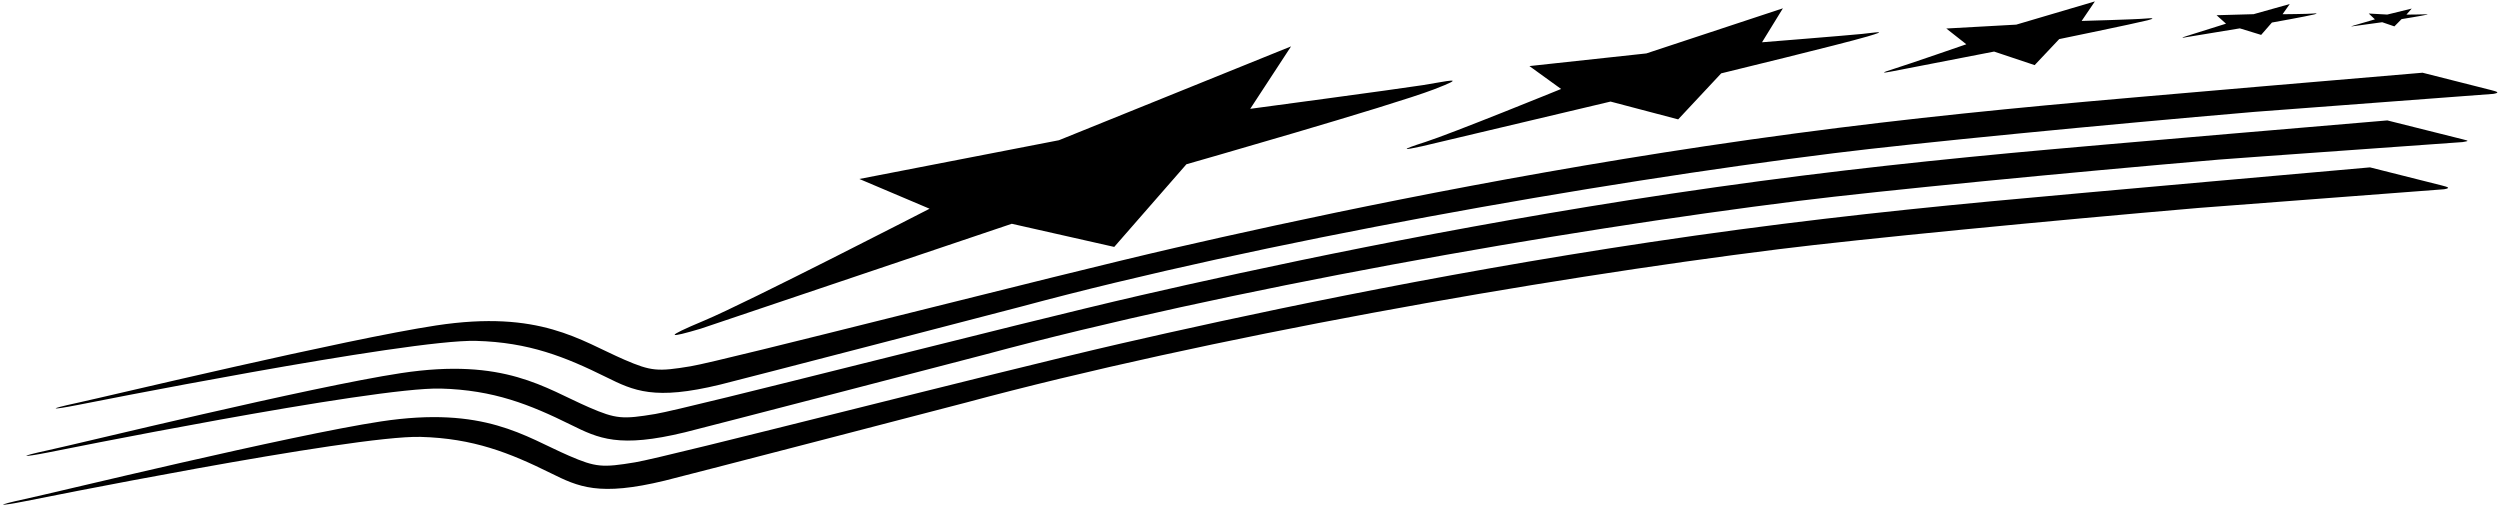 <?xml version="1.0" encoding="UTF-8"?>
<svg xmlns="http://www.w3.org/2000/svg" xmlns:xlink="http://www.w3.org/1999/xlink" width="584pt" height="118pt" viewBox="0 0 584 118" version="1.1">
<g id="surface1">
<path style=" stroke:none;fill-rule:nonzero;fill:rgb(0%,0%,0%);fill-opacity:1;" d="M 164.531 74.875 C 174.426 70.738 217.148 48.758 217.148 48.758 L 200.75 41.809 L 247.363 32.758 L 301.594 10.832 L 292.051 25.422 C 292.051 25.422 326.062 20.871 332.398 19.883 C 337.953 19.012 343.426 17.629 334.977 20.875 C 325.035 24.699 277.148 38.371 277.148 38.371 L 260.285 57.68 L 236.352 52.273 L 163.707 76.773 C 156.227 79.004 154.641 79.012 164.531 74.875 Z M 332.98 33.16 C 326.836 35.125 327.719 35.16 332.227 34.156 L 376.223 23.727 L 392.02 27.887 L 402.07 17.137 C 402.07 17.137 430.09 10.324 436.215 8.527 C 441.422 6.996 438.16 7.602 434.934 7.93 C 431.254 8.301 411.609 9.875 411.609 9.875 L 416.488 1.941 L 384.586 12.48 L 357.27 15.434 L 364.672 20.785 C 364.672 20.785 339.125 31.191 332.98 33.16 Z M 442.062 16.66 L 465.824 12.047 L 475.293 15.211 L 481.031 9.133 C 481.031 9.133 498.453 5.551 501.723 4.73 C 503.477 4.293 502.906 4.16 501.297 4.324 C 499.281 4.535 486.273 4.891 486.273 4.891 L 489.367 0.328 L 470.996 5.754 L 454.656 6.66 L 459.332 10.34 C 459.332 10.34 445.617 15.086 442.379 16.09 C 439.141 17.09 439.641 17.137 442.062 16.66 Z M 510.832 8.664 L 523.223 6.625 L 528.203 8.152 L 530.719 5.266 C 530.719 5.266 538.809 3.82 540.57 3.379 C 541.516 3.145 541.207 3.07 540.34 3.16 C 539.254 3.273 533.203 3.324 533.203 3.324 L 534.887 0.941 L 526.438 3.312 L 517.793 3.555 L 519.996 5.531 C 519.996 5.531 512.746 7.816 511.004 8.355 C 509.258 8.895 509.527 8.922 510.832 8.664 Z M 549.766 6.113 L 556.484 5.191 L 559.328 6.164 L 561.008 4.465 C 561.008 4.465 565.91 3.672 566.805 3.449 C 567.281 3.328 567.129 3.293 566.688 3.34 C 566.137 3.395 562.145 3.41 562.145 3.41 L 563.375 2.004 L 557.664 3.402 L 553.34 3.16 L 554.781 4.52 C 554.781 4.52 550.738 5.684 549.855 5.953 C 548.969 6.23 549.105 6.242 549.766 6.113 Z M 581.938 21.047 C 579.91 20.535 565.906 16.988 565.906 16.988 C 565.906 16.988 497.168 22.789 477.855 24.613 C 451.832 27.07 427.125 29.84 398.422 34.133 C 346.703 41.875 301.375 51.711 274.555 57.875 C 245.602 64.531 168.945 84.301 161.309 85.566 C 153.668 86.832 152.141 86.742 145.879 84.035 C 135.508 79.551 126.168 72.332 101.895 76.023 C 80.734 79.238 25.551 92.484 18.102 94.094 C 10.656 95.699 12.008 95.812 18.184 94.598 C 18.184 94.598 95.375 79.203 111.199 79.629 C 123.527 79.961 131.965 83.328 141.598 88.094 C 148.07 91.297 152.855 93.582 168.258 89.836 C 172.309 88.852 236.309 72.227 238.672 71.59 C 294.523 56.547 372.387 42.77 428.422 35.785 C 447.805 33.371 491.016 29.191 526.602 26.137 C 530.188 25.832 582.172 21.977 582.438 21.93 C 583.996 21.66 583.469 21.434 581.938 21.047 Z M 557.676 28.129 C 557.676 28.129 488.941 33.93 469.629 35.754 C 443.602 38.211 418.895 40.98 390.191 45.273 C 338.473 53.016 293.145 62.852 266.324 69.016 C 237.371 75.672 160.719 95.441 153.078 96.707 C 145.438 97.977 143.914 97.887 137.648 95.176 C 127.277 90.691 117.938 83.473 93.664 87.164 C 72.508 90.379 18.695 103.566 11.246 105.172 C 3.797 106.781 5.152 106.895 11.324 105.68 C 11.324 105.68 87.145 90.344 102.969 90.77 C 115.297 91.102 123.734 94.473 133.367 99.234 C 139.844 102.438 144.625 104.727 160.027 100.98 C 164.078 99.992 228.078 83.367 230.441 82.73 C 286.297 67.688 364.156 53.91 420.191 46.926 C 439.574 44.512 482.785 40.332 518.371 37.281 C 521.957 36.973 574.992 33.238 575.262 33.191 C 576.82 32.922 576.762 32.914 575.234 32.527 C 573.203 32.016 557.676 28.129 557.676 28.129 Z M 570.434 43.328 C 568.402 42.816 553.633 39.098 553.633 39.098 C 553.633 39.098 484.223 45.223 464.91 47.043 C 438.887 49.5 414.18 52.27 385.477 56.566 C 333.754 64.305 288.43 74.141 261.605 80.305 C 232.652 86.961 156 106.73 148.359 108 C 140.719 109.266 139.195 109.176 132.934 106.469 C 122.559 101.98 113.223 94.766 88.949 98.453 C 67.789 101.668 13.273 114.969 5.824 116.574 C -1.625 118.184 -0.27 118.297 5.902 117.082 C 5.902 117.082 82.426 101.633 98.254 102.059 C 110.578 102.395 119.02 105.762 128.648 110.523 C 135.125 113.727 139.906 116.016 155.312 112.27 C 159.363 111.285 223.359 94.66 225.723 94.023 C 281.578 78.98 359.438 65.199 415.473 58.219 C 434.855 55.801 478.066 51.621 513.652 48.57 C 517.238 48.262 570.664 44.258 570.93 44.211 C 572.492 43.941 571.961 43.715 570.434 43.328 "/>
</g>
</svg>
